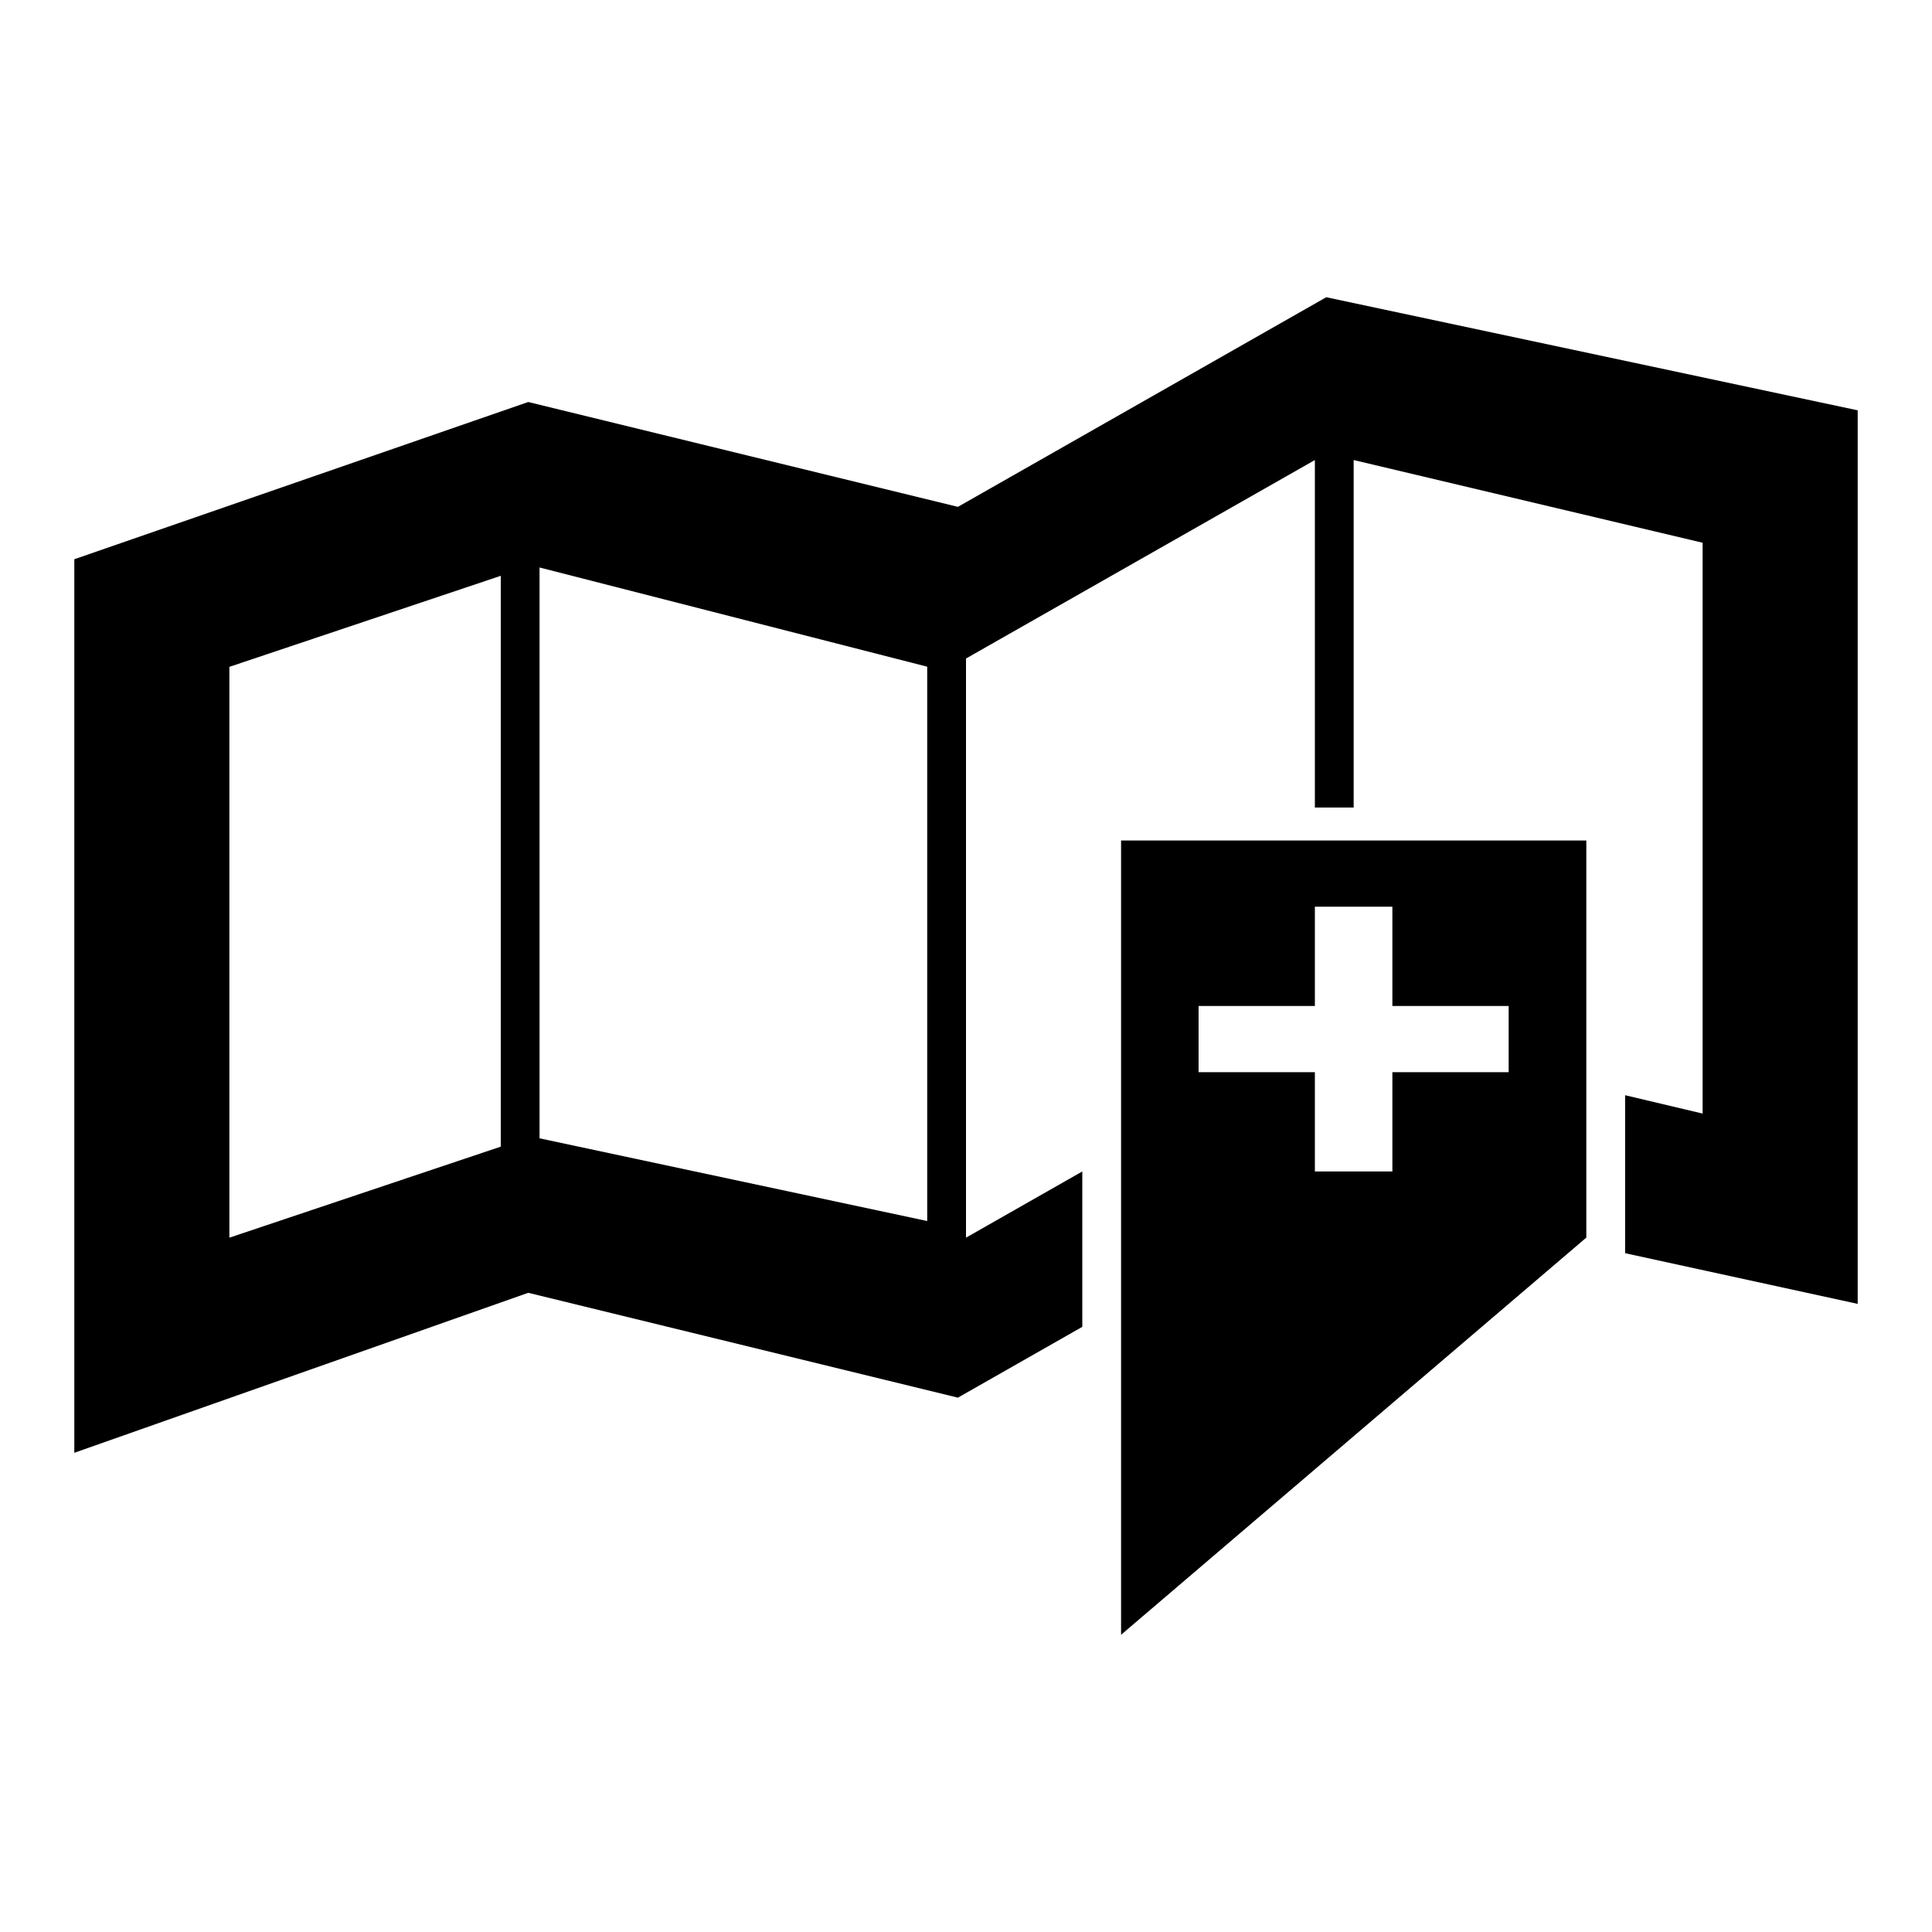 <?xml version="1.0" encoding="UTF-8" standalone="no"?>
<svg
   xmlns:dc="http://purl.org/dc/elements/1.1/"
   xmlns:cc="http://creativecommons.org/ns#"
   xmlns:rdf="http://www.w3.org/1999/02/22-rdf-syntax-ns#"
   xmlns:svg="http://www.w3.org/2000/svg"
   xmlns="http://www.w3.org/2000/svg"
   xmlns:sodipodi="http://sodipodi.sourceforge.net/DTD/sodipodi-0.dtd"
   xmlns:inkscape="http://www.inkscape.org/namespaces/inkscape"
   version="1.1"
   width="26"
   height="26"
   viewBox="0 0 26 26"
   enable-background="new 0 0 76.00 76.00"
   xml:space="preserve"
   id="svg2"
   inkscape:version="0.48.4 r9939"
   sodipodi:docname="appbar.map.location.add.svg"><defs
     id="defs8" /><sodipodi:namedview
     pagecolor="#ffffff"
     bordercolor="#666666"
     borderopacity="1"
     objecttolerance="10"
     gridtolerance="10"
     guidetolerance="10"
     inkscape:pageopacity="0"
     inkscape:pageshadow="2"
     inkscape:window-width="1873"
     inkscape:window-height="1056"
     id="namedview6"
     showgrid="false"
     inkscape:zoom="3.1052632"
     inkscape:cx="-6.7627119"
     inkscape:cy="38"
     inkscape:window-x="47"
     inkscape:window-y="24"
     inkscape:window-maximized="1"
     inkscape:current-layer="svg2" /><path
     d="m 15.087,11.311 6.261,0 0,5.344 L 15.087,22 l 0,-10.689 z m 1.043,2.227 0,0.891 1.565,0 0,1.336 1.043,0 0,-1.336 1.565,0 0,-0.891 -1.565,4.5e-5 0,-1.336 -1.043,0 0,1.336 -1.565,0 z M 7.109,5.41 12.891,6.821 17.848,4 25,5.522 l 0,12.025 -3.13,-0.682 0,-2.126 1.043,0.247 0,-7.682 -4.696,-1.113 0,4.676 -0.522,0 0,-4.676 L 13,8.862 l 0,7.794 1.565,-0.891 0,2.091 -1.674,0.953 L 7.109,17.398 1,19.551 1,7.526 7.109,5.41 z m -0.37,10.021 0,-7.682 -3.652,1.225 0,7.682 3.652,-1.225 z m 0.522,-7.794 0,7.682 5.217,1.113 0,-7.46 L 7.261,7.637 z"
     id="path4"
     inkscape:connector-curvature="0"
     style="fill:#000000;fill-opacity:1;stroke-width:0.2;stroke-linejoin:round" /></svg>